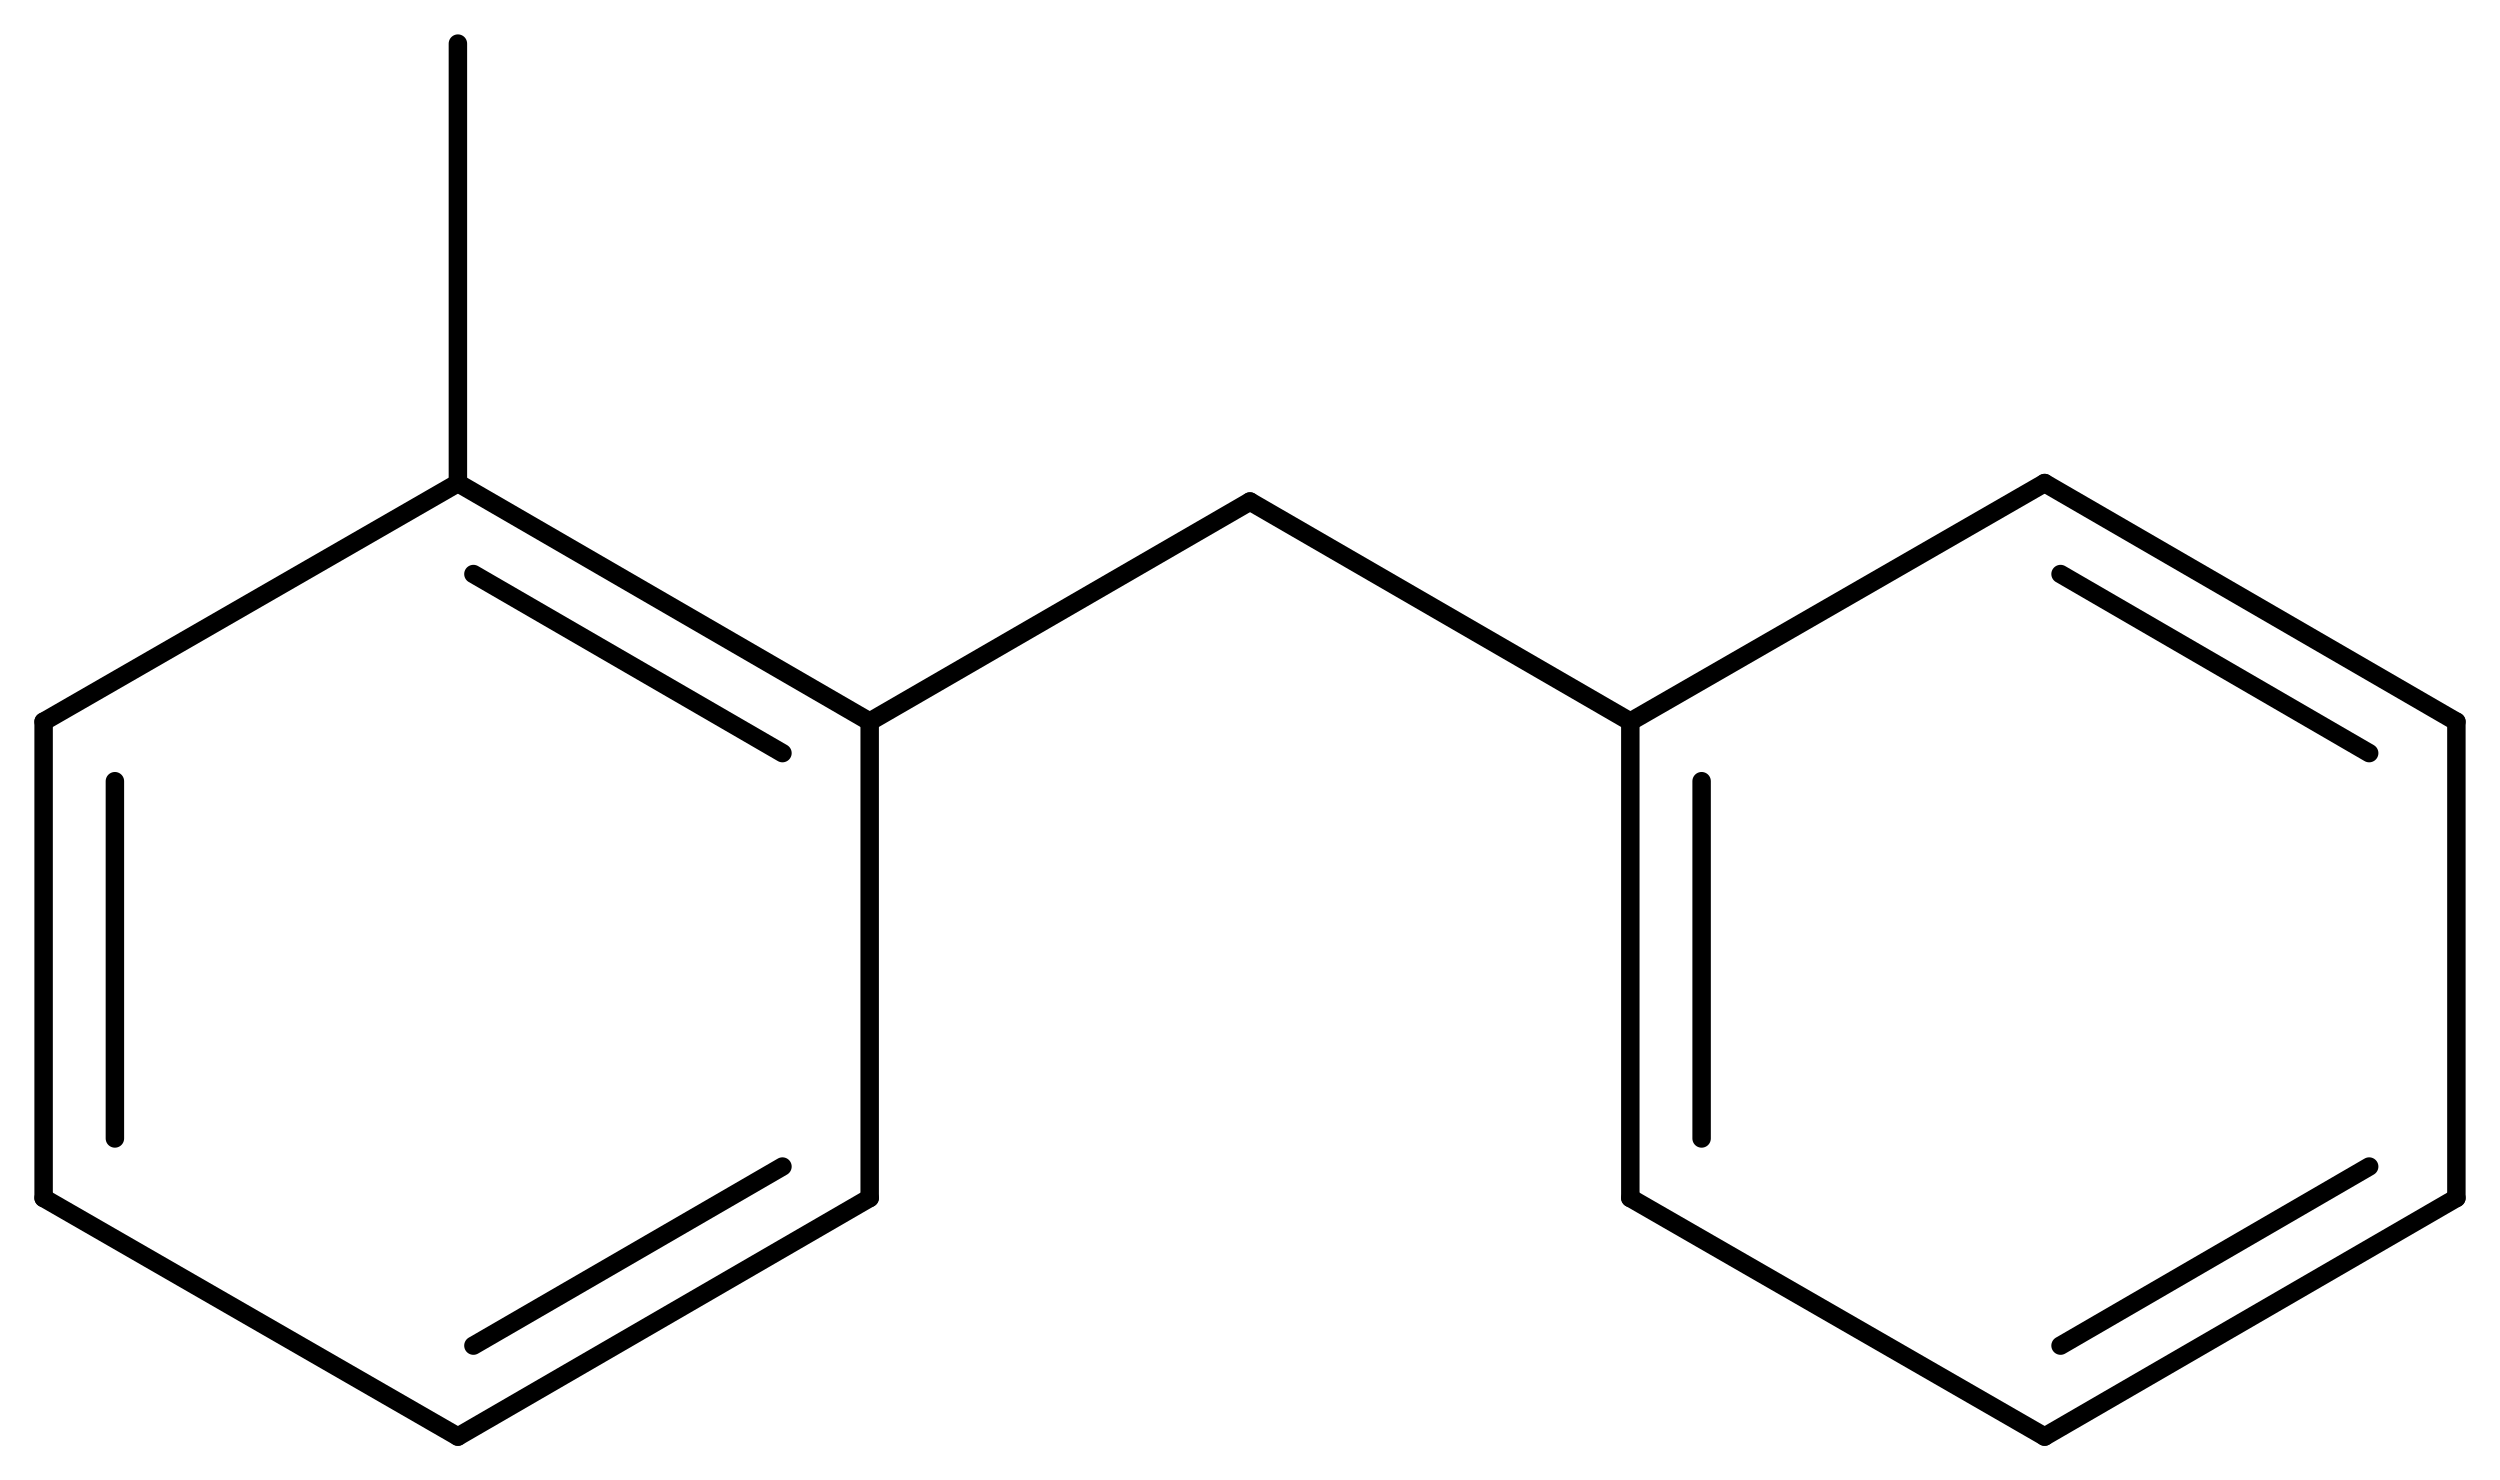 <svg width="178.86" viewBox="0 0 5962 3530" text-rendering="auto" stroke-width="1" stroke-opacity="1" stroke-miterlimit="10" stroke-linejoin="miter" stroke-linecap="square" stroke-dashoffset="0" stroke-dasharray="none" stroke="black" shape-rendering="auto" image-rendering="auto" height="105.9" font-weight="normal" font-style="normal" font-size="12" font-family="'Dialog'" fill-opacity="1" fill="black" color-rendering="auto" color-interpolation="auto" xmlns="http://www.w3.org/2000/svg"><g><g stroke="white" fill="white"><rect y="0" x="0" width="5962" stroke="none" height="3530"/></g><g transform="translate(32866,32866)" text-rendering="geometricPrecision" stroke-width="44" stroke-linejoin="round" stroke-linecap="round"><line y2="-31145" y1="-31714" x2="-30792" x1="-31774" fill="none"/><line y2="-31070" y1="-31497" x2="-31000" x1="-31737" fill="none"/><line y2="-30009" y1="-31145" x2="-30792" x1="-30792" fill="none"/><line y2="-31714" y1="-31145" x2="-31774" x1="-32762" fill="none"/><line y2="-29440" y1="-30009" x2="-31774" x1="-30792" fill="none"/><line y2="-29657" y1="-30084" x2="-31737" x1="-31000" fill="none"/><line y2="-31145" y1="-30009" x2="-32762" x1="-32762" fill="none"/><line y2="-31003" y1="-30151" x2="-32592" x1="-32592" fill="none"/><line y2="-30009" y1="-29440" x2="-32762" x1="-31774" fill="none"/><line y2="-31670" y1="-31145" x2="-29885" x1="-30792" fill="none"/><line y2="-31145" y1="-31670" x2="-28978" x1="-29885" fill="none"/><line y2="-32762" y1="-31714" x2="-31774" x1="-31774" fill="none"/><line y2="-31145" y1="-30009" x2="-28978" x1="-28978" fill="none"/><line y2="-31003" y1="-30151" x2="-28808" x1="-28808" fill="none"/><line y2="-31714" y1="-31145" x2="-27990" x1="-28978" fill="none"/><line y2="-30009" y1="-29440" x2="-28978" x1="-27990" fill="none"/><line y2="-31145" y1="-31714" x2="-27008" x1="-27990" fill="none"/><line y2="-31070" y1="-31497" x2="-27216" x1="-27952" fill="none"/><line y2="-29440" y1="-30009" x2="-27990" x1="-27008" fill="none"/><line y2="-29657" y1="-30084" x2="-27952" x1="-27216" fill="none"/><line y2="-30009" y1="-31145" x2="-27008" x1="-27008" fill="none"/></g></g></svg>